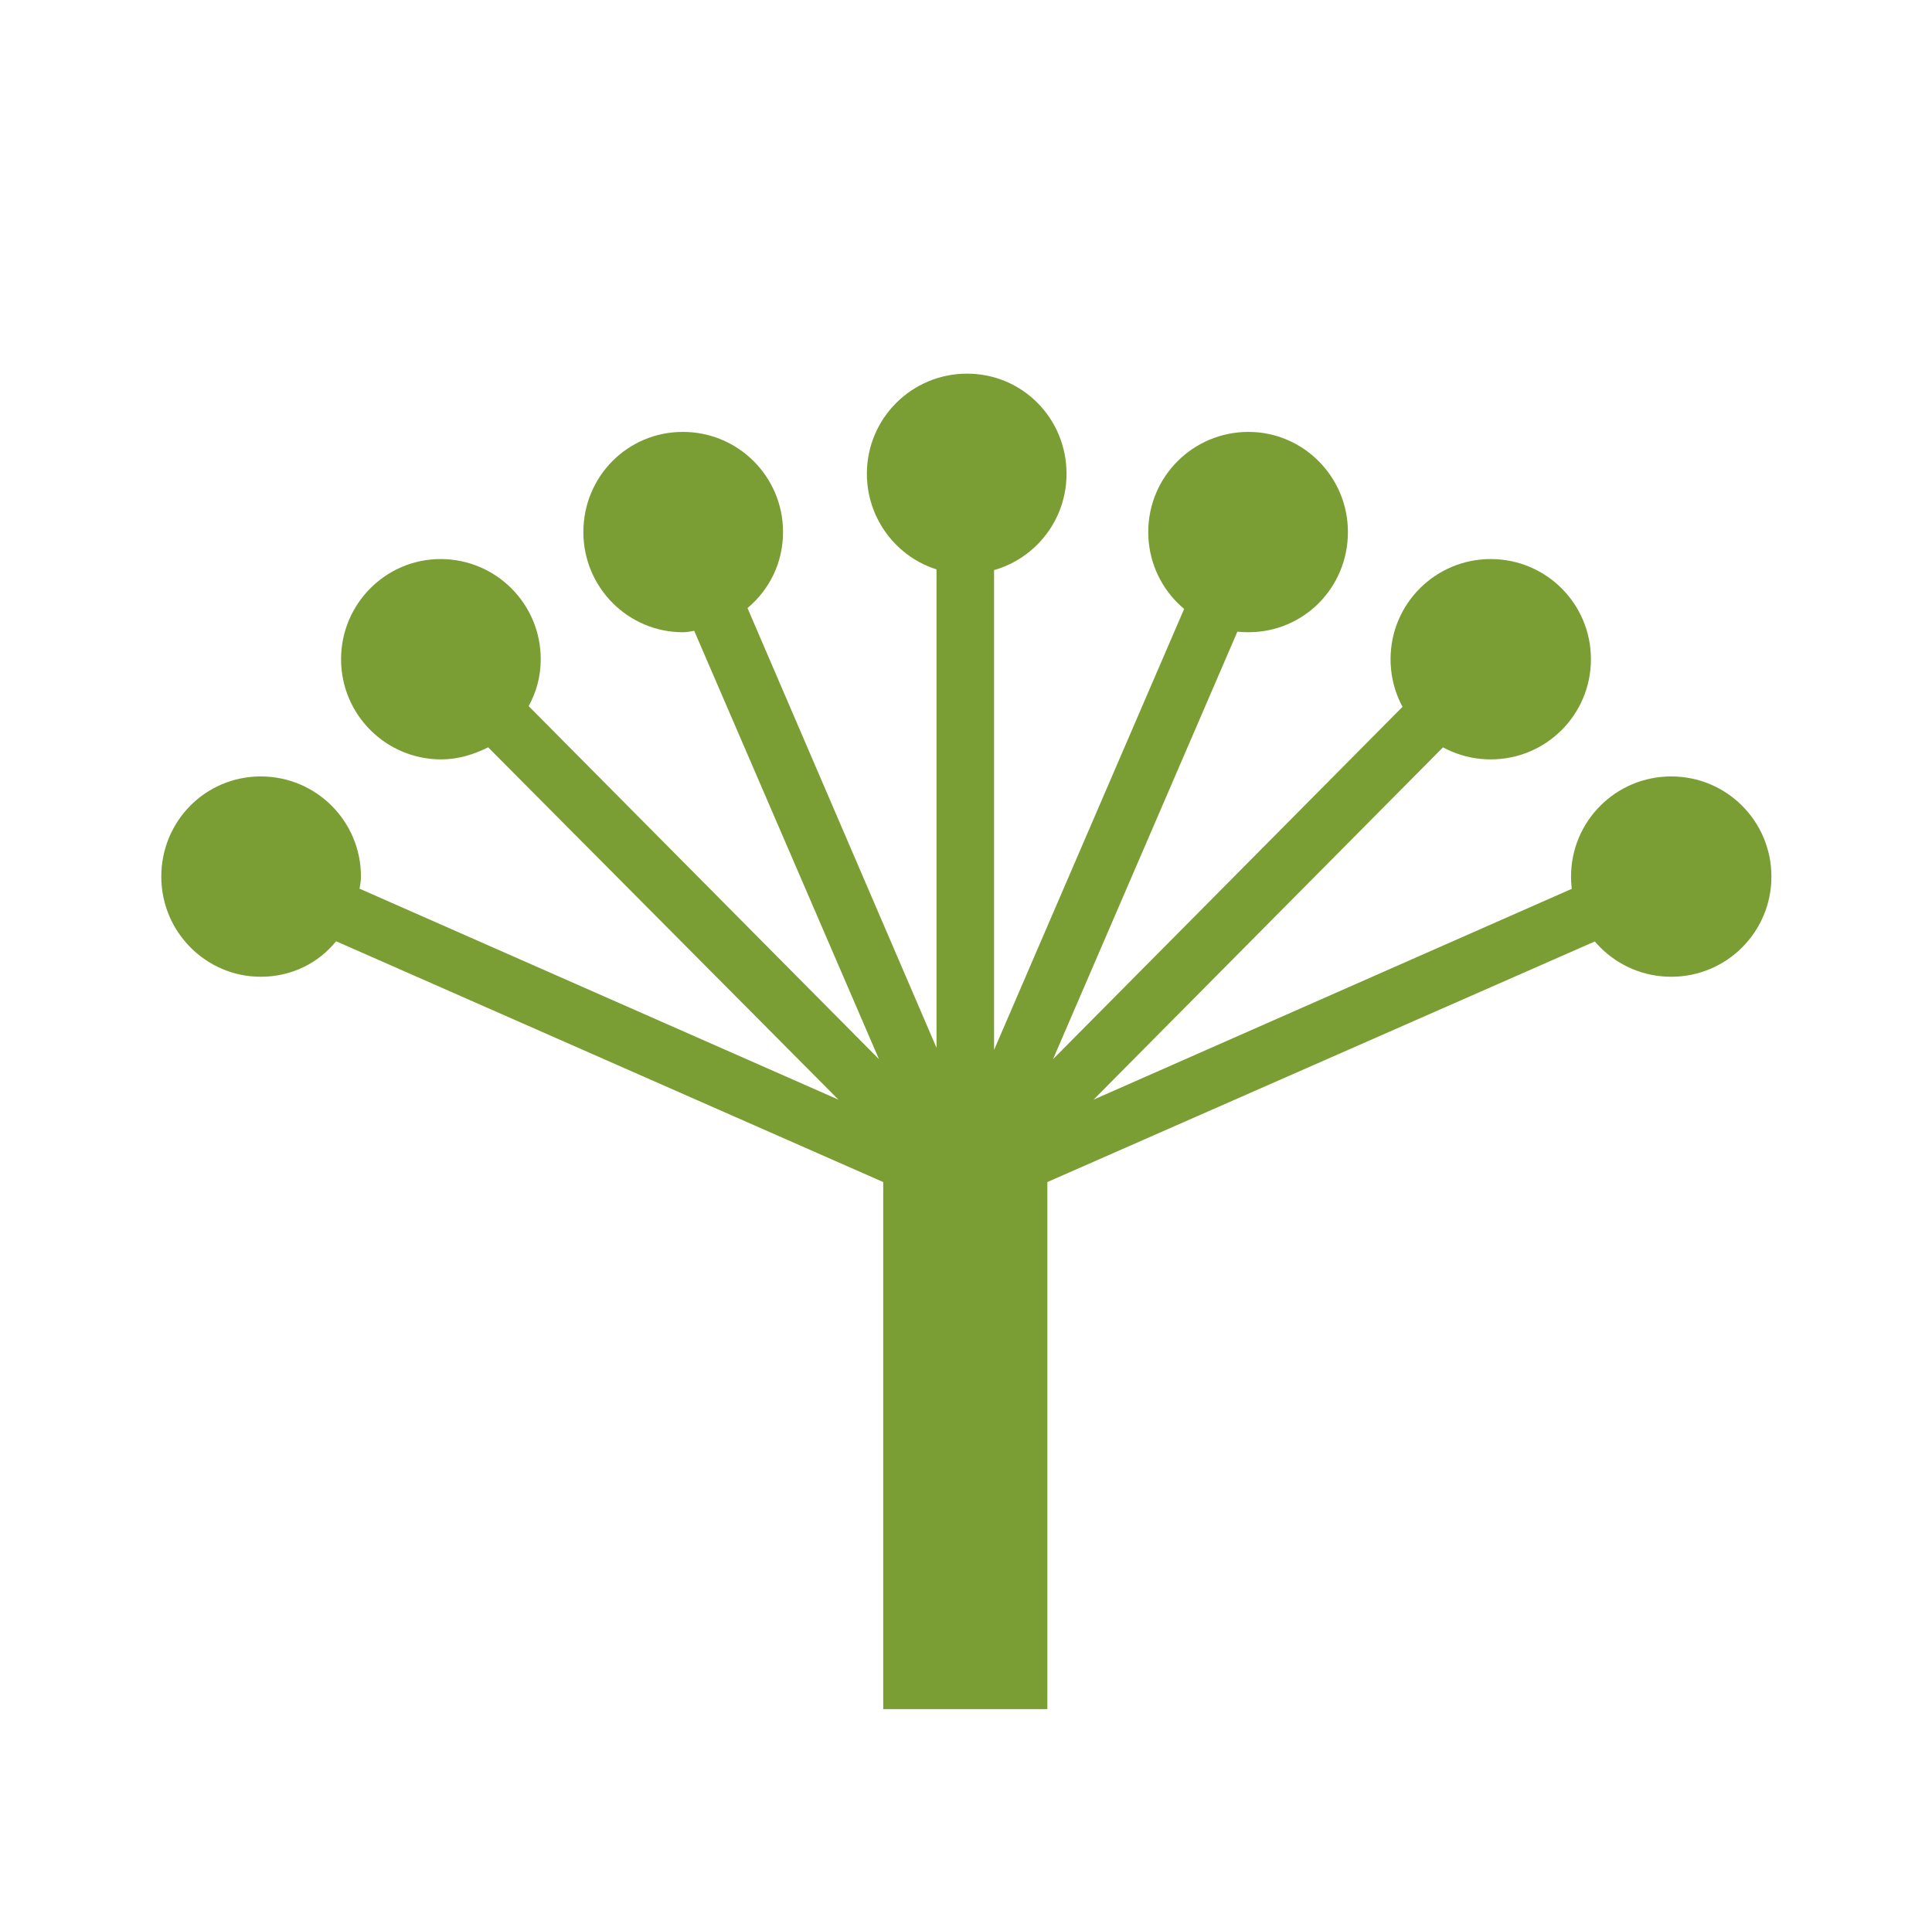<?xml version="1.0" encoding="utf-8"?>
<!-- Generator: Adobe Illustrator 23.0.3, SVG Export Plug-In . SVG Version: 6.00 Build 0)  -->
<svg version="1.1" id="Ebene_1" xmlns="http://www.w3.org/2000/svg" xmlns:xlink="http://www.w3.org/1999/xlink" x="0px" y="0px"
	 viewBox="0 0 27.19 26.83" style="enable-background:new 0 0 27.19 26.83;" xml:space="preserve">
<style type="text/css">
	.st0{fill:#7A9E33;}
</style>
<path class="st0" d="M23.68,12.71l-0.33-0.74l-7.96,3.51l5.9-5.95l-0.57-0.57l-5.9,5.95l3.13-7.26L17.2,7.33l-3.21,7.45V6.67h-0.81
	v8.08l-2.66-6.19c0.31-0.26,0.5-0.64,0.5-1.07c0-0.78-0.63-1.41-1.41-1.41c-0.78,0-1.4,0.63-1.4,1.41s0.63,1.41,1.4,1.41
	c0.05,0,0.11-0.01,0.16-0.02l2.6,6.03L7.44,9.94c0.11-0.2,0.17-0.42,0.17-0.66c0-0.78-0.63-1.41-1.41-1.41
	C5.43,7.87,4.8,8.5,4.8,9.28s0.63,1.41,1.41,1.41c0.24,0,0.46-0.07,0.66-0.17l4.93,4.96l-6.74-2.97c0.01-0.06,0.02-0.11,0.02-0.17
	c0-0.78-0.63-1.41-1.41-1.41c-0.78,0-1.4,0.63-1.4,1.41s0.63,1.41,1.4,1.41c0.43,0,0.81-0.19,1.06-0.5l7.7,3.39v7.42h2.31v-7.42
	L23.68,12.71z"/>
<g>
	<path class="st0" d="M22.11,12.34c0,0.78,0.63,1.41,1.41,1.41c0.78,0,1.41-0.63,1.41-1.41s-0.63-1.41-1.41-1.41
		C22.74,10.93,22.11,11.56,22.11,12.34"/>
	<path class="st0" d="M19.57,9.28c0,0.78,0.63,1.41,1.41,1.41c0.78,0,1.41-0.63,1.41-1.41s-0.63-1.41-1.41-1.41
		C20.2,7.87,19.57,8.5,19.57,9.28"/>
	<path class="st0" d="M16.16,7.49c0,0.78,0.63,1.41,1.41,1.41c0.78,0,1.4-0.63,1.4-1.41c0-0.78-0.63-1.41-1.4-1.41
		C16.79,6.08,16.16,6.71,16.16,7.49"/>
	<path class="st0" d="M15.01,6.67c0,0.78-0.63,1.41-1.41,1.41S12.2,7.44,12.2,6.67c0-0.78,0.63-1.41,1.41-1.41
		S15.01,5.89,15.01,6.67"/>
</g>
</svg>
